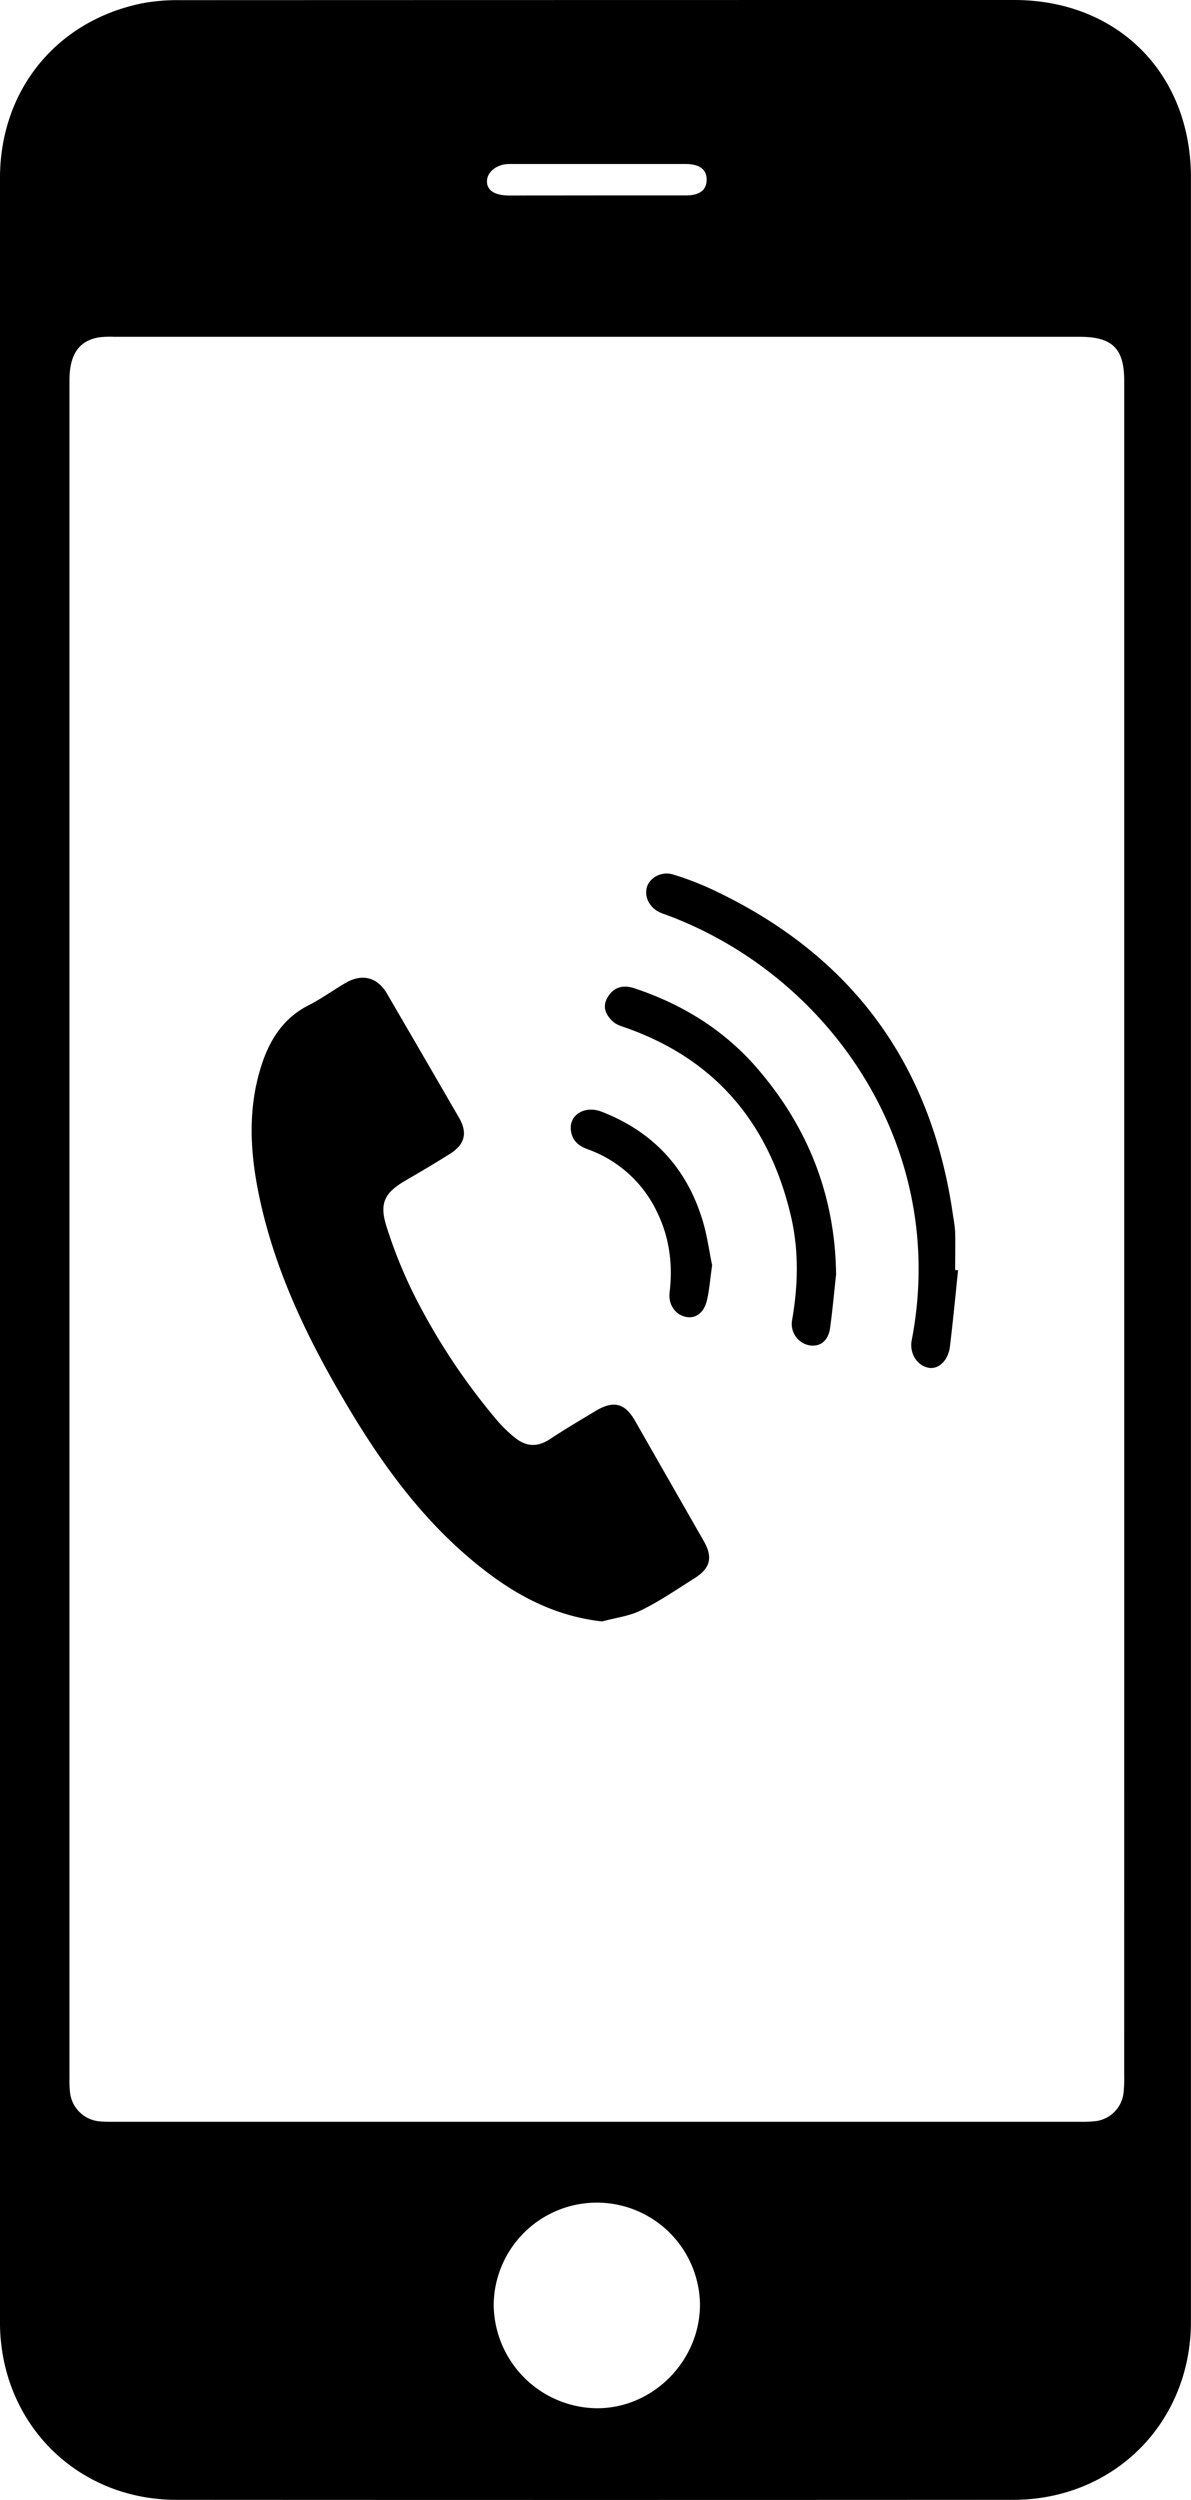 <svg xmlns="http://www.w3.org/2000/svg" viewBox="0 0 454.91 954.43"><title>tel</title><g id="Слой_2" data-name="Слой 2"><g id="Layer_3" data-name="Layer 3"><path d="M0,477V68C0,34.42,21.56,7.86,54.46,1.23A74.62,74.62,0,0,1,68.87.06Q228.11,0,387.35,0c39.61,0,67.54,28.09,67.54,67.78q0,409.23,0,818.45c0,38.63-29.31,68.08-67.92,68.11q-159.75.09-319.48,0c-38.34,0-67.5-29.5-67.5-67.89Zm429.4-7.23V145.33c0-12.27-4.55-16.75-16.94-16.75q-184.45,0-368.93,0a33.11,33.11,0,0,0-6,.25c-7.53,1.41-11,6.67-11,16.44q0,324.19,0,648.38a41.47,41.47,0,0,0,.2,5,12.48,12.48,0,0,0,11.49,11.22c1.82.17,3.66.15,5.49.15H412.16a48.31,48.31,0,0,0,6.48-.27,12.31,12.31,0,0,0,10.48-10.53,52.52,52.52,0,0,0,.27-7Q429.41,631,429.4,469.77ZM188.57,879.67a39.85,39.85,0,0,0,39.16,39.7c21.5.25,39.71-18,39.63-39.72a39.4,39.4,0,0,0-78.79,0ZM228,74.61c11.3,0,22.6,0,33.91,0,5.35,0,8-2.1,8-6s-2.69-6-8.08-6q-33.66,0-67.32,0c-4.7,0-8.47,3-8.51,6.56s3,5.46,8.56,5.47Q211.31,74.63,228,74.61Z"/><path d="M230,619c-18.72-2.05-34-10.57-47.87-21.85-20.6-16.7-36-37.79-49.4-60.36-14.51-24.37-26.92-49.68-33.18-77.58-3.9-17.4-5.29-34.84.23-52.24,3.19-10,8.42-18.31,18.2-23.26,4.88-2.48,9.35-5.76,14.09-8.51,6.29-3.63,12.11-2.1,15.7,4.06q13.82,23.7,27.56,47.45c3.36,5.8,2.24,10.25-3.62,13.89-5.5,3.43-11.08,6.75-16.69,10-8.07,4.67-10.25,8.69-7.38,17.66A180.28,180.28,0,0,0,158,494a244,244,0,0,0,32.16,48.59,51.26,51.26,0,0,0,6.46,6.21c4.19,3.43,8.55,3.8,13.29.69,5.84-3.84,11.85-7.41,17.86-11,6.7-3.95,11-2.74,14.8,3.94q13.11,22.95,26.25,45.91c3.55,6.22,2.53,10.37-3.65,14.25-6.62,4.15-13.1,8.64-20.1,12.06C240.49,617,235.08,617.59,230,619Z"/><path d="M365.94,484.91c-1,9.75-1.94,19.51-3.12,29.24-.62,5.14-4.26,8.59-7.88,8.05-4.54-.67-7.69-5.45-6.7-10.58,14.27-73.74-31.32-139.1-93.38-162.23-.93-.35-1.89-.65-2.79-1.06-4-1.84-6.12-6-4.93-9.8,1.12-3.55,5.66-6,9.85-4.71a114.12,114.12,0,0,1,14.43,5.47q80.35,37.33,92.65,125.15a50.09,50.09,0,0,1,.76,5.93c.11,4.83,0,9.66,0,14.48Z"/><path d="M319.35,486.56c-.74,6.76-1.36,13.55-2.27,20.29-.68,5-3.71,7.38-7.89,6.76a8.3,8.3,0,0,1-6.66-9.55c2.35-13.41,2.65-26.84-.51-40.13-8.28-34.89-28.53-59.39-62.82-71.52-1.7-.61-3.61-1.13-4.91-2.27-2.81-2.47-4.39-5.67-2.26-9.31,2.33-4,5.88-5,10.29-3.54,18.39,6.11,34.4,16,47.05,30.72C308.73,430.5,319,456.6,319.35,486.56Z"/><path d="M272,483c-.77,5.44-1.06,9.45-1.95,13.31-1.12,4.85-4.27,7.16-8,6.44-4.1-.8-6.84-4.69-6.29-9.34,1.25-10.64,0-20.83-4.74-30.57a46.56,46.56,0,0,0-26.65-24.13c-3.68-1.36-6-3.59-6.34-7.46-.53-5.73,5.4-9.29,11.71-6.86,18.81,7.26,31.68,20.46,38,39.59C270,470.55,270.83,477.53,272,483Z"/></g></g></svg>